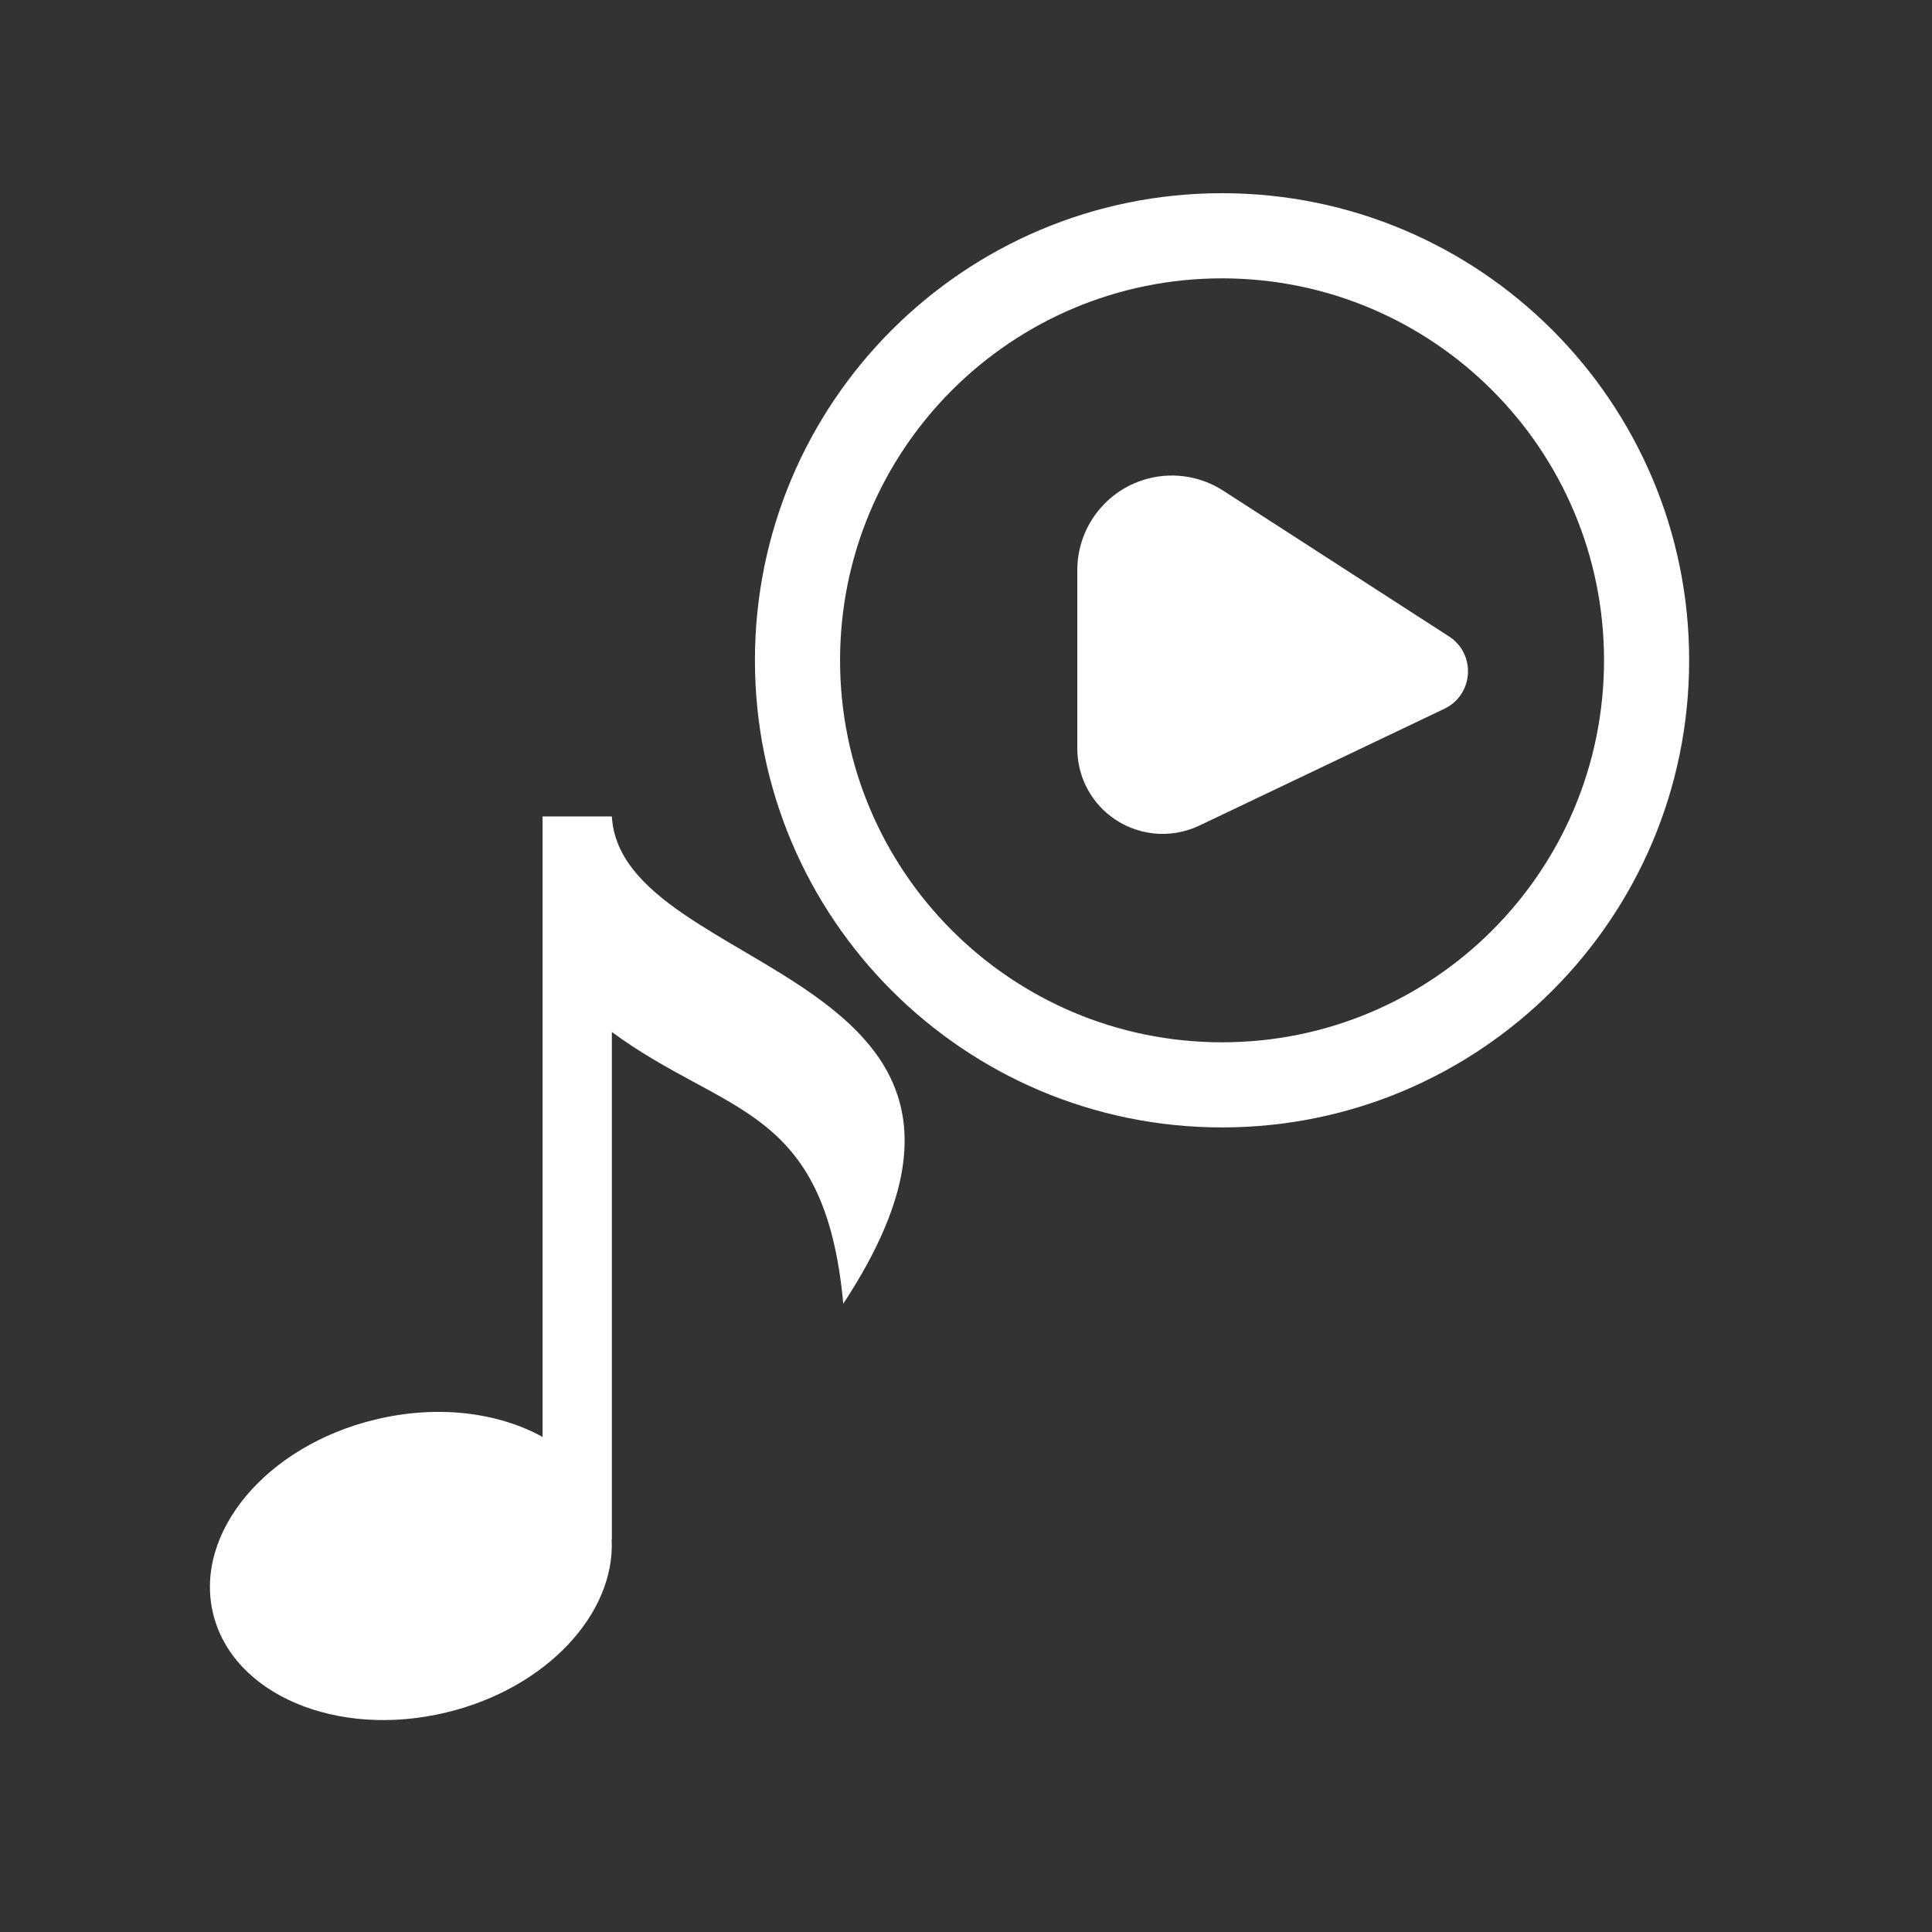 <svg xmlns="http://www.w3.org/2000/svg" xmlns:xlink="http://www.w3.org/1999/xlink" width="500" zoomAndPan="magnify" viewBox="0 0 375 375" height="500" preserveAspectRatio="xMidYMid meet" version="1.0"><rect x="0" y="0" width="375" height="375" fill="#333333" stroke="none"/><defs><clipPath id="7479dc7256"><path d="M 146.531 37.5 L 328 37.5 L 328 219 L 146.531 219 Z M 146.531 37.5 " clip-rule="nonzero"/></clipPath><clipPath id="dd7a6771f9"><path d="M 40 158.473 L 176 158.473 L 176 334 L 40 334 Z M 40 158.473 " clip-rule="nonzero"/></clipPath></defs><g clip-path="url(#7479dc7256)"><path fill="#ffffff" d="M 237.199 37.5 C 187.125 37.5 146.531 78.094 146.531 128.164 C 146.531 178.238 187.125 218.832 237.199 218.832 C 287.27 218.832 327.863 178.238 327.863 128.164 C 327.863 78.094 287.273 37.5 237.199 37.5 Z M 237.199 202.309 C 196.254 202.309 163.055 169.117 163.055 128.164 C 163.055 87.215 196.254 54.027 237.199 54.027 C 278.145 54.027 311.34 87.219 311.34 128.168 C 311.34 169.121 278.145 202.309 237.199 202.309 Z M 280.348 137.574 L 232.793 160.246 C 227.152 162.934 220.484 162.223 215.539 158.402 C 211.48 155.27 209.105 150.43 209.105 145.305 L 209.105 110.66 C 209.105 102.758 214.164 95.742 221.66 93.242 C 226.945 91.48 232.742 92.215 237.426 95.238 L 281.246 123.527 C 286.547 126.945 286.039 134.855 280.348 137.574 Z M 280.348 137.574 " fill-opacity="1" fill-rule="nonzero"/></g><g clip-path="url(#dd7a6771f9)"><path fill="#ffffff" d="M 118.762 158.473 L 105.309 158.473 L 105.309 278.906 C 96.715 274.152 84.973 272.609 72.906 275.523 C 51.711 280.598 37.582 297.469 41.359 313.184 C 45.141 328.906 65.391 337.492 86.586 332.398 C 105.984 327.762 119.434 313.27 118.727 298.805 L 118.762 298.805 L 118.762 200.309 C 140.77 216.547 160.113 214.387 163.68 253.043 C 206.41 188.074 120.559 189.785 118.762 158.473 Z M 118.762 158.473 " fill-opacity="1" fill-rule="nonzero"/></g></svg>